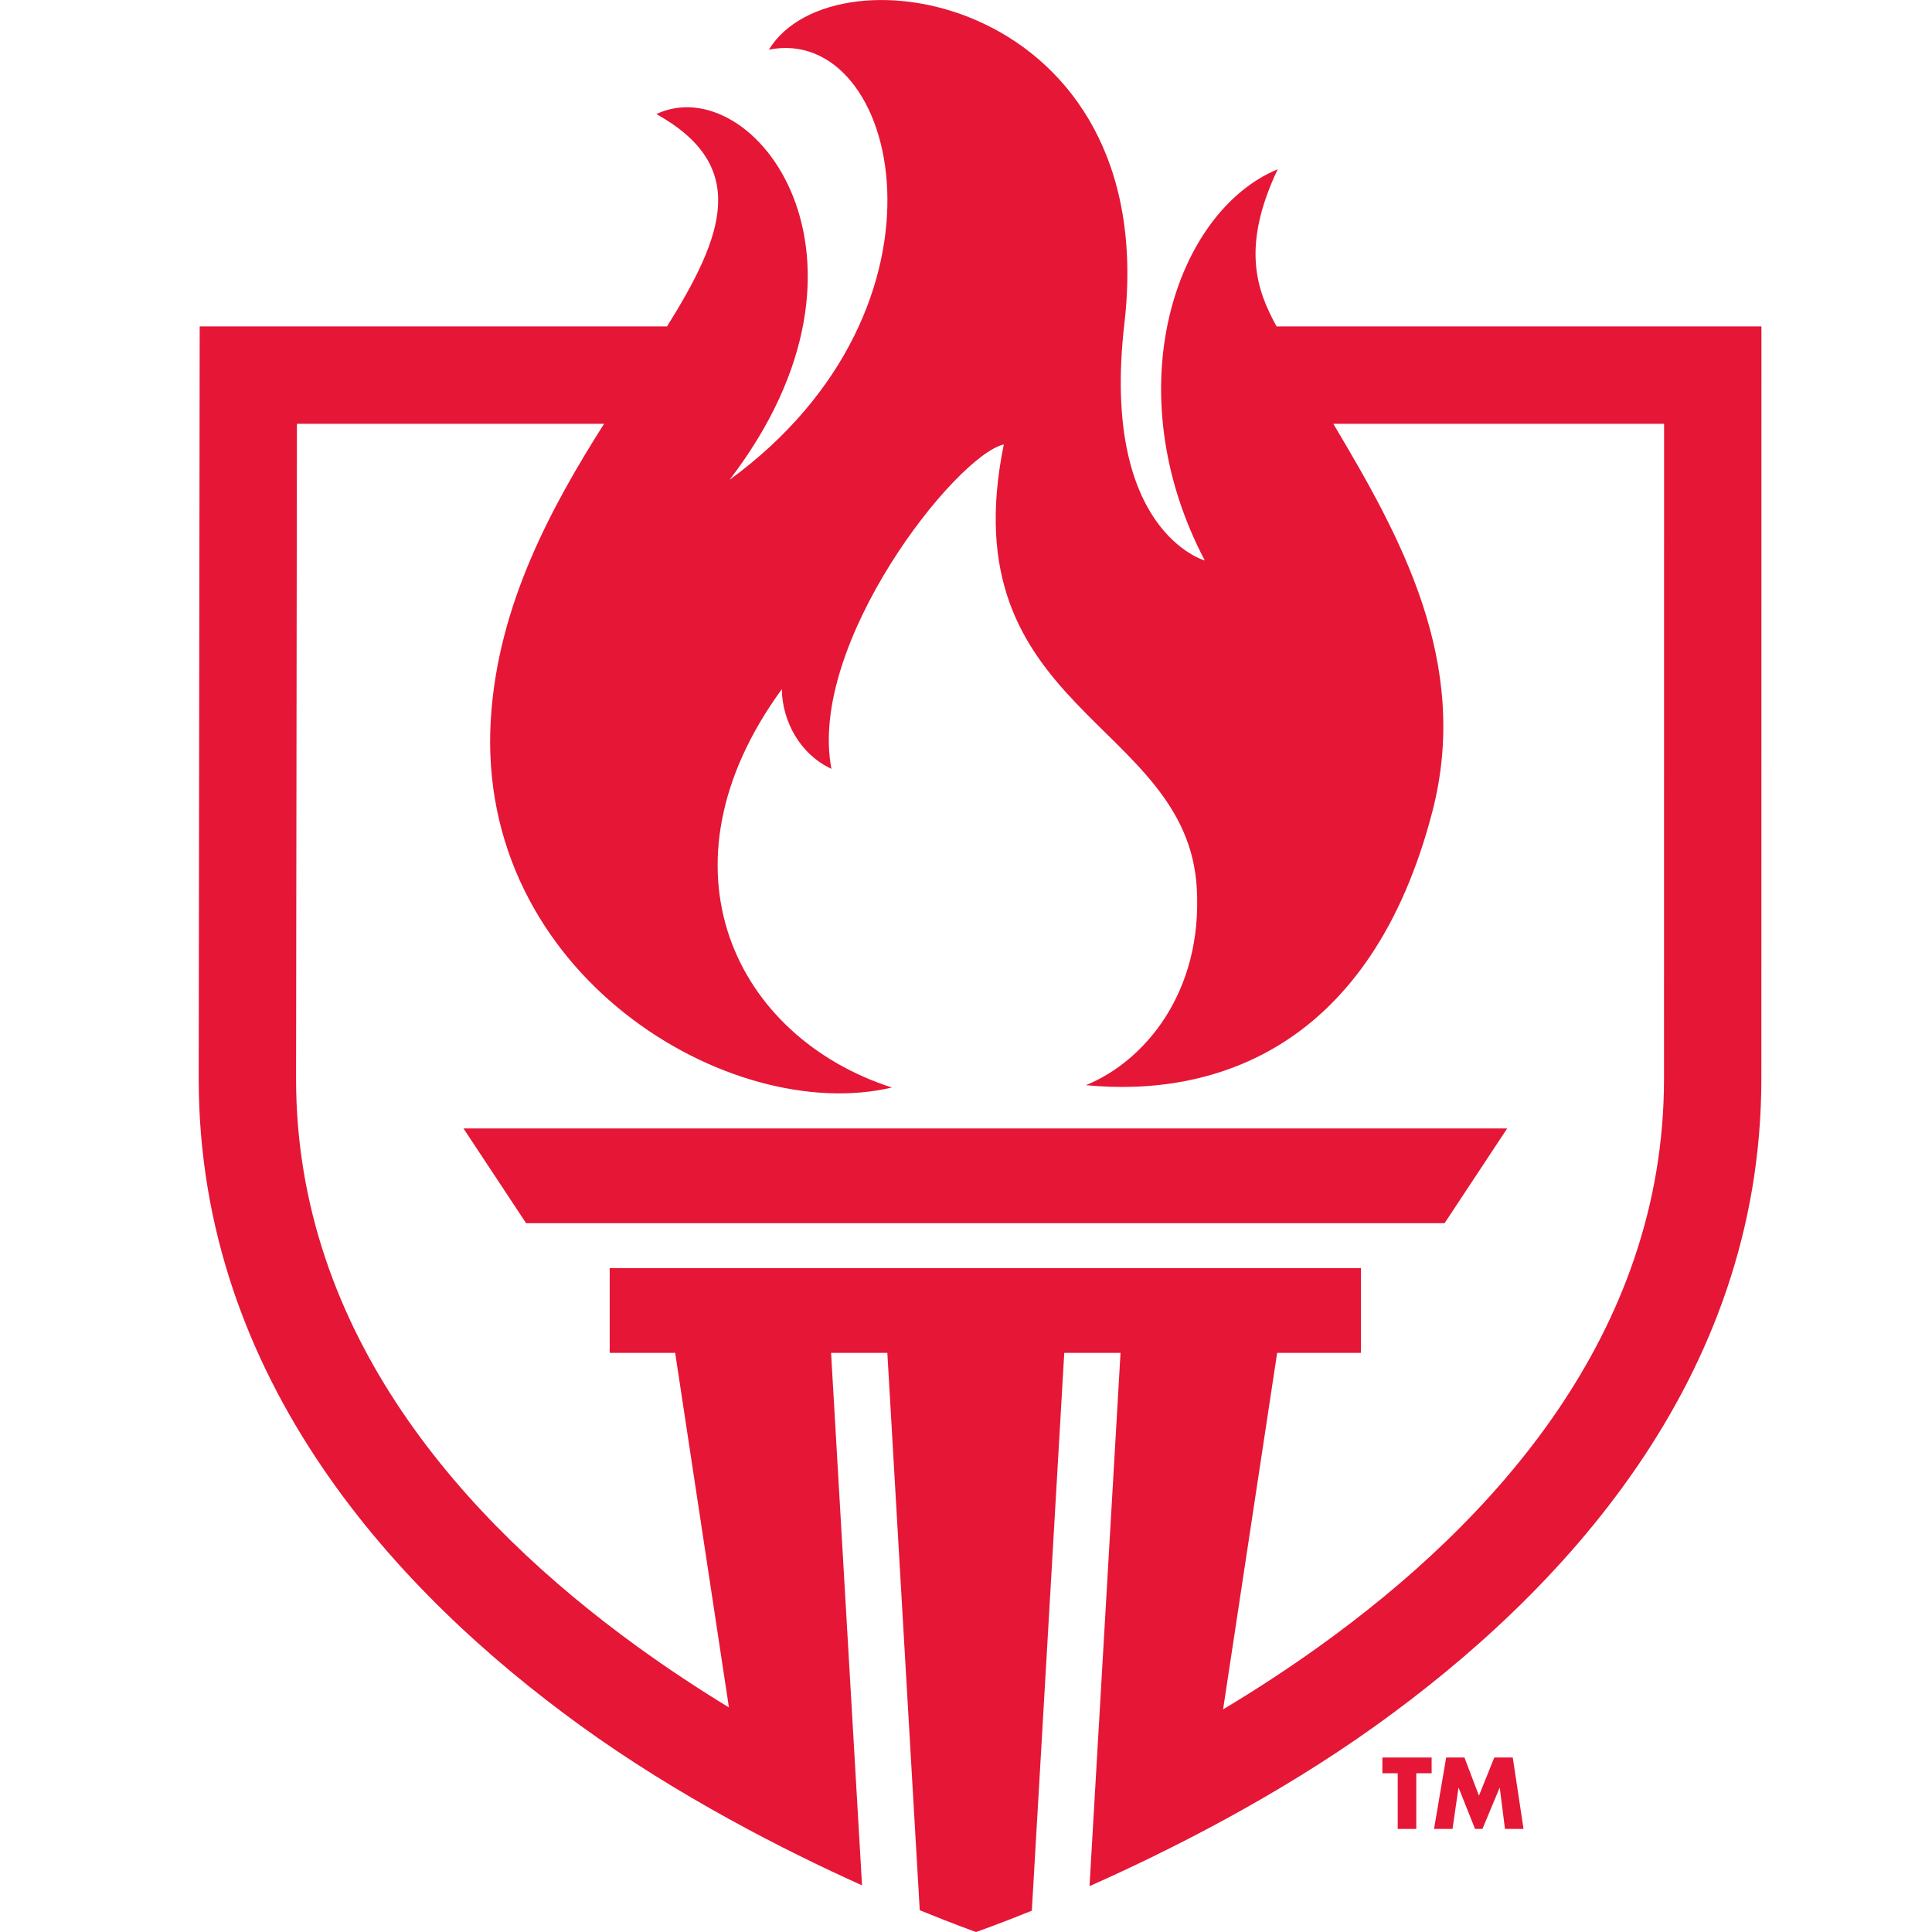 <svg width="213.913" height="213.913" xmlns="http://www.w3.org/2000/svg" xmlns:svg="http://www.w3.org/2000/svg" version="1.1" xml:space="preserve">
 <g class="layer">
  <title>Layer 1</title>
  <rect fill="#e51636" height="0" id="svg_1" transform="matrix(0.125 0 0 -0.125 0 213.913)" width="0" x="207.237" y="27.956"/>
  <g id="svg_2">
   <path d="m58.252,135.435l101.691,0l6.936,-10.495l-115.563,0l6.936,10.495" fill="#e51636" fill-rule="nonzero" id="path14"/>
   <path d="m147.623,46.924l36.627,0l-0.009,72.514c0,28.29 -18.948,49.062 -38.172,62.848c-3.587,2.573 -7.178,4.898 -10.647,6.977l5.985,-39.47l9.281,0l0,-9.384l-83.18,0l0,9.384l7.248,0l5.952,39.256c-3.318,-2.021 -6.747,-4.275 -10.174,-6.759c-19.01,-13.784 -37.754,-34.547 -37.754,-62.843l0.095,-72.523l34.007,0c-5.885,9.283 -11.77,20.122 -12.539,32.711c-1.726,28.242 26.505,45.009 44.407,40.774c-17.245,-5.545 -26.653,-24.284 -12.185,-44.104c0.045,3.55 2.013,7.206 5.491,8.821c-2.667,-13.838 13.761,-34.685 19.087,-35.919c-6.035,29.546 20.272,30.515 21.364,49.099c0.681,11.599 -5.804,19.212 -12.271,21.846c14.43,1.397 31.571,-4.274 38.344,-30.241c4.32,-16.562 -3.589,-30.615 -10.956,-42.987l-0,-0zm-6.146,-28.188c-11.339,4.695 -18.007,24.413 -8.082,43.321c0,0 -11.571,-3.186 -8.904,-26.216c4.175,-36.061 -32.14,-42.211 -39.359,-30.341c14.405,-2.906 21.98,28.381 -4.352,47.626c18.849,-24.629 2.606,-45.526 -8.108,-40.498c10.374,5.774 7.438,13.489 1.182,23.515l-51.744,0l-0.109,83.296c0,33.489 22.195,57.068 42.206,71.577c10.817,7.841 22.608,13.845 31.238,17.733l-3.428,-58.957l6.231,0l3.587,61.709c3.872,1.588 6.236,2.411 6.236,2.411c0,0 2.337,-0.804 6.174,-2.359l3.59,-61.761l6.231,0l-3.433,59.044c8.725,-3.879 20.713,-9.9 31.716,-17.791c20.204,-14.486 42.67,-38.068 42.67,-71.606l0.009,-83.296l-53.684,0c-2.212,-4.021 -3.946,-8.829 0.13,-17.407" fill="#e51636" fill-rule="nonzero" id="path16"/>
   <path d="m153.058,196.336l1.699,0l0,6.165l2.055,0l0,-6.165l1.699,0l0,-1.741l-5.452,0l0,1.741" fill="#e51636" fill-rule="nonzero" id="path18"/>
   <path d="m165.449,194.595l-1.699,4.226l-1.604,-4.226l-2.024,0l-1.343,7.906l2.045,0l0.66,-4.551l0.021,0l1.814,4.551l0.818,0l1.899,-4.551l0.021,0l0.576,4.551l2.055,0l-1.195,-7.906l-2.045,0" fill="#e51636" fill-rule="nonzero" id="path20"/>
  </g>
 </g>
</svg>
